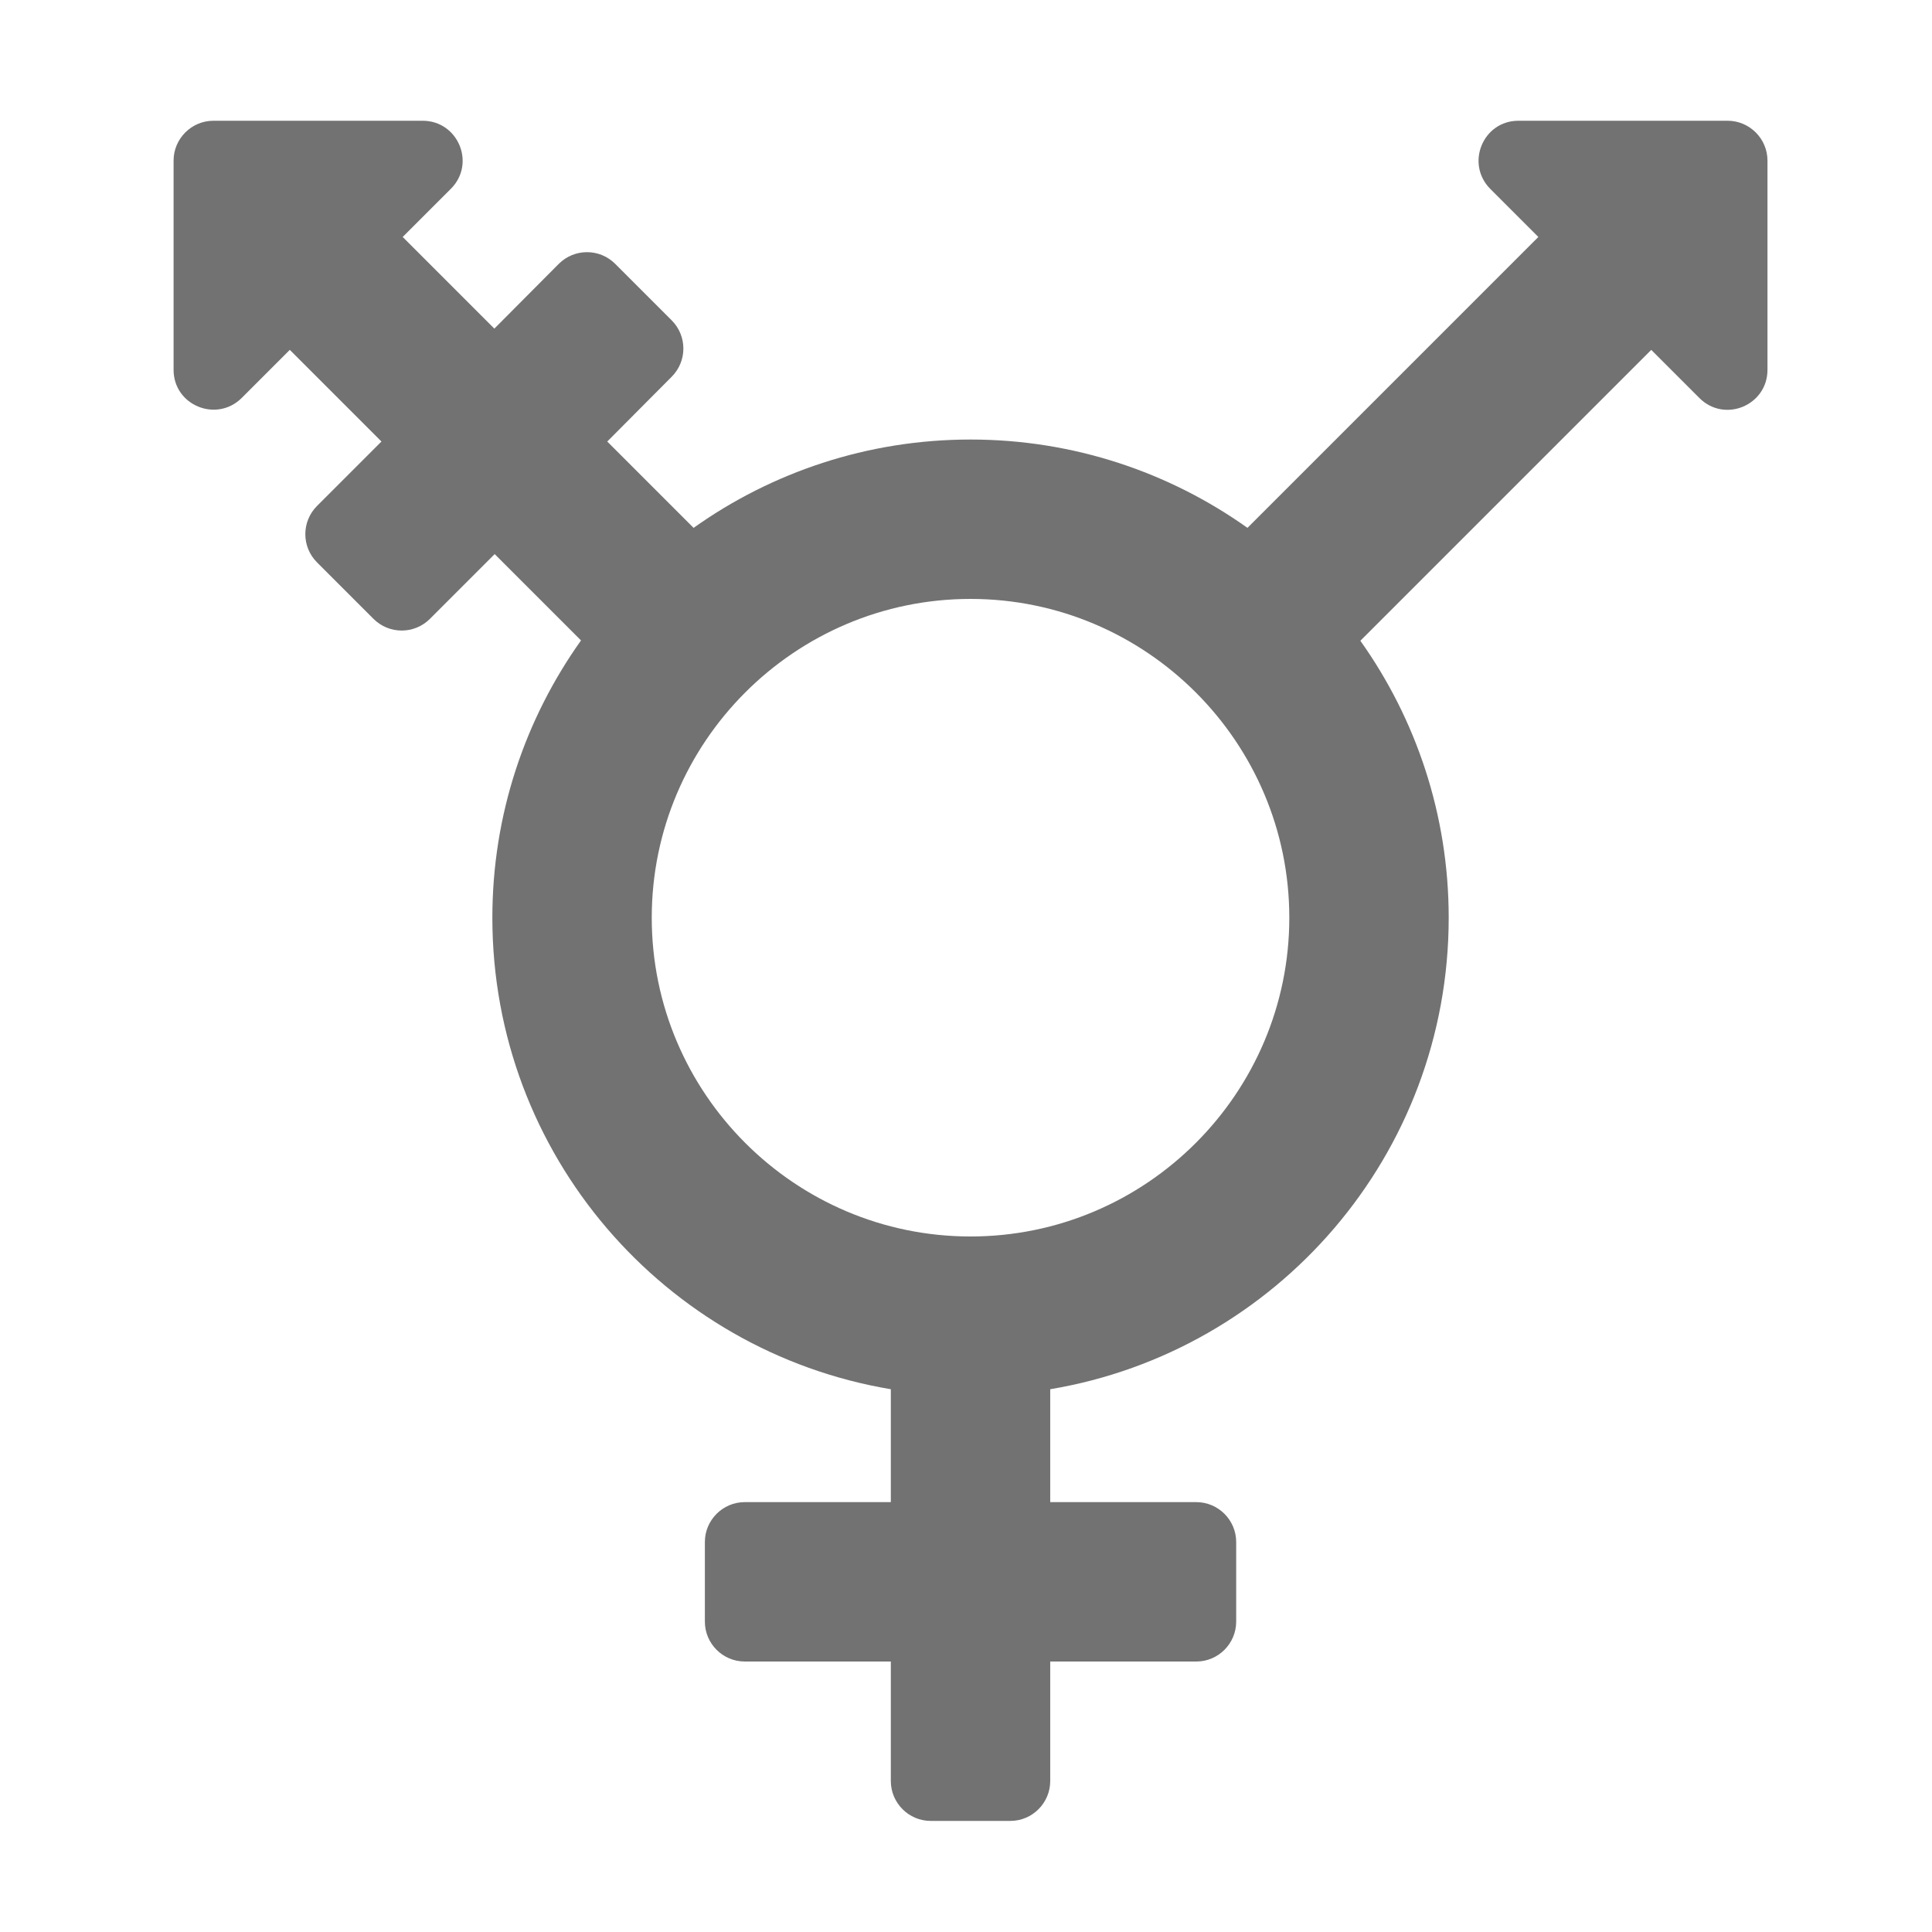 ﻿<?xml version='1.0' encoding='UTF-8'?>
<svg viewBox="-2.875 -2 32 32" xmlns="http://www.w3.org/2000/svg">
  <g transform="matrix(0.055, 0, 0, 0.055, 0, 0)">
    <path d="M468, 0L405, 0C394.3, 0 389, 12.9 396.5, 20.5L411, 35L323.4, 122.6C299.9, 105.9 271.1, 96 240, 96C208.9, 96 180.1, 105.9 156.6, 122.6L130.6, 96.6L150, 77.1C154.7, 72.4 154.7, 64.8 150, 60.1L133, 43.1C128.3, 38.4 120.7, 38.4 116, 43.1L96.6, 62.6L69, 35L83.5, 20.5C91.1, 12.9 85.7, 0 75, 0L12, 0C5.4, 0 0, 5.4 0, 12L0, 75C0, 85.7 12.9, 91 20.5, 83.5L35, 69L62.6, 96.6L43.2, 116C38.5, 120.7 38.5, 128.3 43.2, 133L60.2, 150C64.9, 154.7 72.5, 154.7 77.2, 150L96.7, 130.5L122.7, 156.5C105.9, 180.1 96, 208.9 96, 240C96, 311.4 147.9, 370.6 216, 382L216, 416L172, 416C165.4, 416 160, 421.4 160, 428L160, 452C160, 458.6 165.4, 464 172, 464L216, 464L216, 500C216, 506.6 221.4, 512 228, 512L252, 512C258.6, 512 264, 506.6 264, 500L264, 464L308, 464C314.6, 464 320, 458.6 320, 452L320, 428C320, 421.4 314.6, 416 308, 416L264, 416L264, 382C332.1, 370.6 384, 311.4 384, 240C384, 208.9 374.1, 180.1 357.4, 156.6L445, 69L459.5, 83.5C467.1, 91.1 480, 85.7 480, 75L480, 12C480, 5.4 474.6, 0 468, 0zM240, 336C187.1, 336 144, 292.9 144, 240C144, 187.1 187.1, 144 240, 144C292.9, 144 336, 187.1 336, 240C336, 292.9 292.9, 336 240, 336z" fill="#727272" fill-opacity="1" class="Black" />
  </g>
</svg>